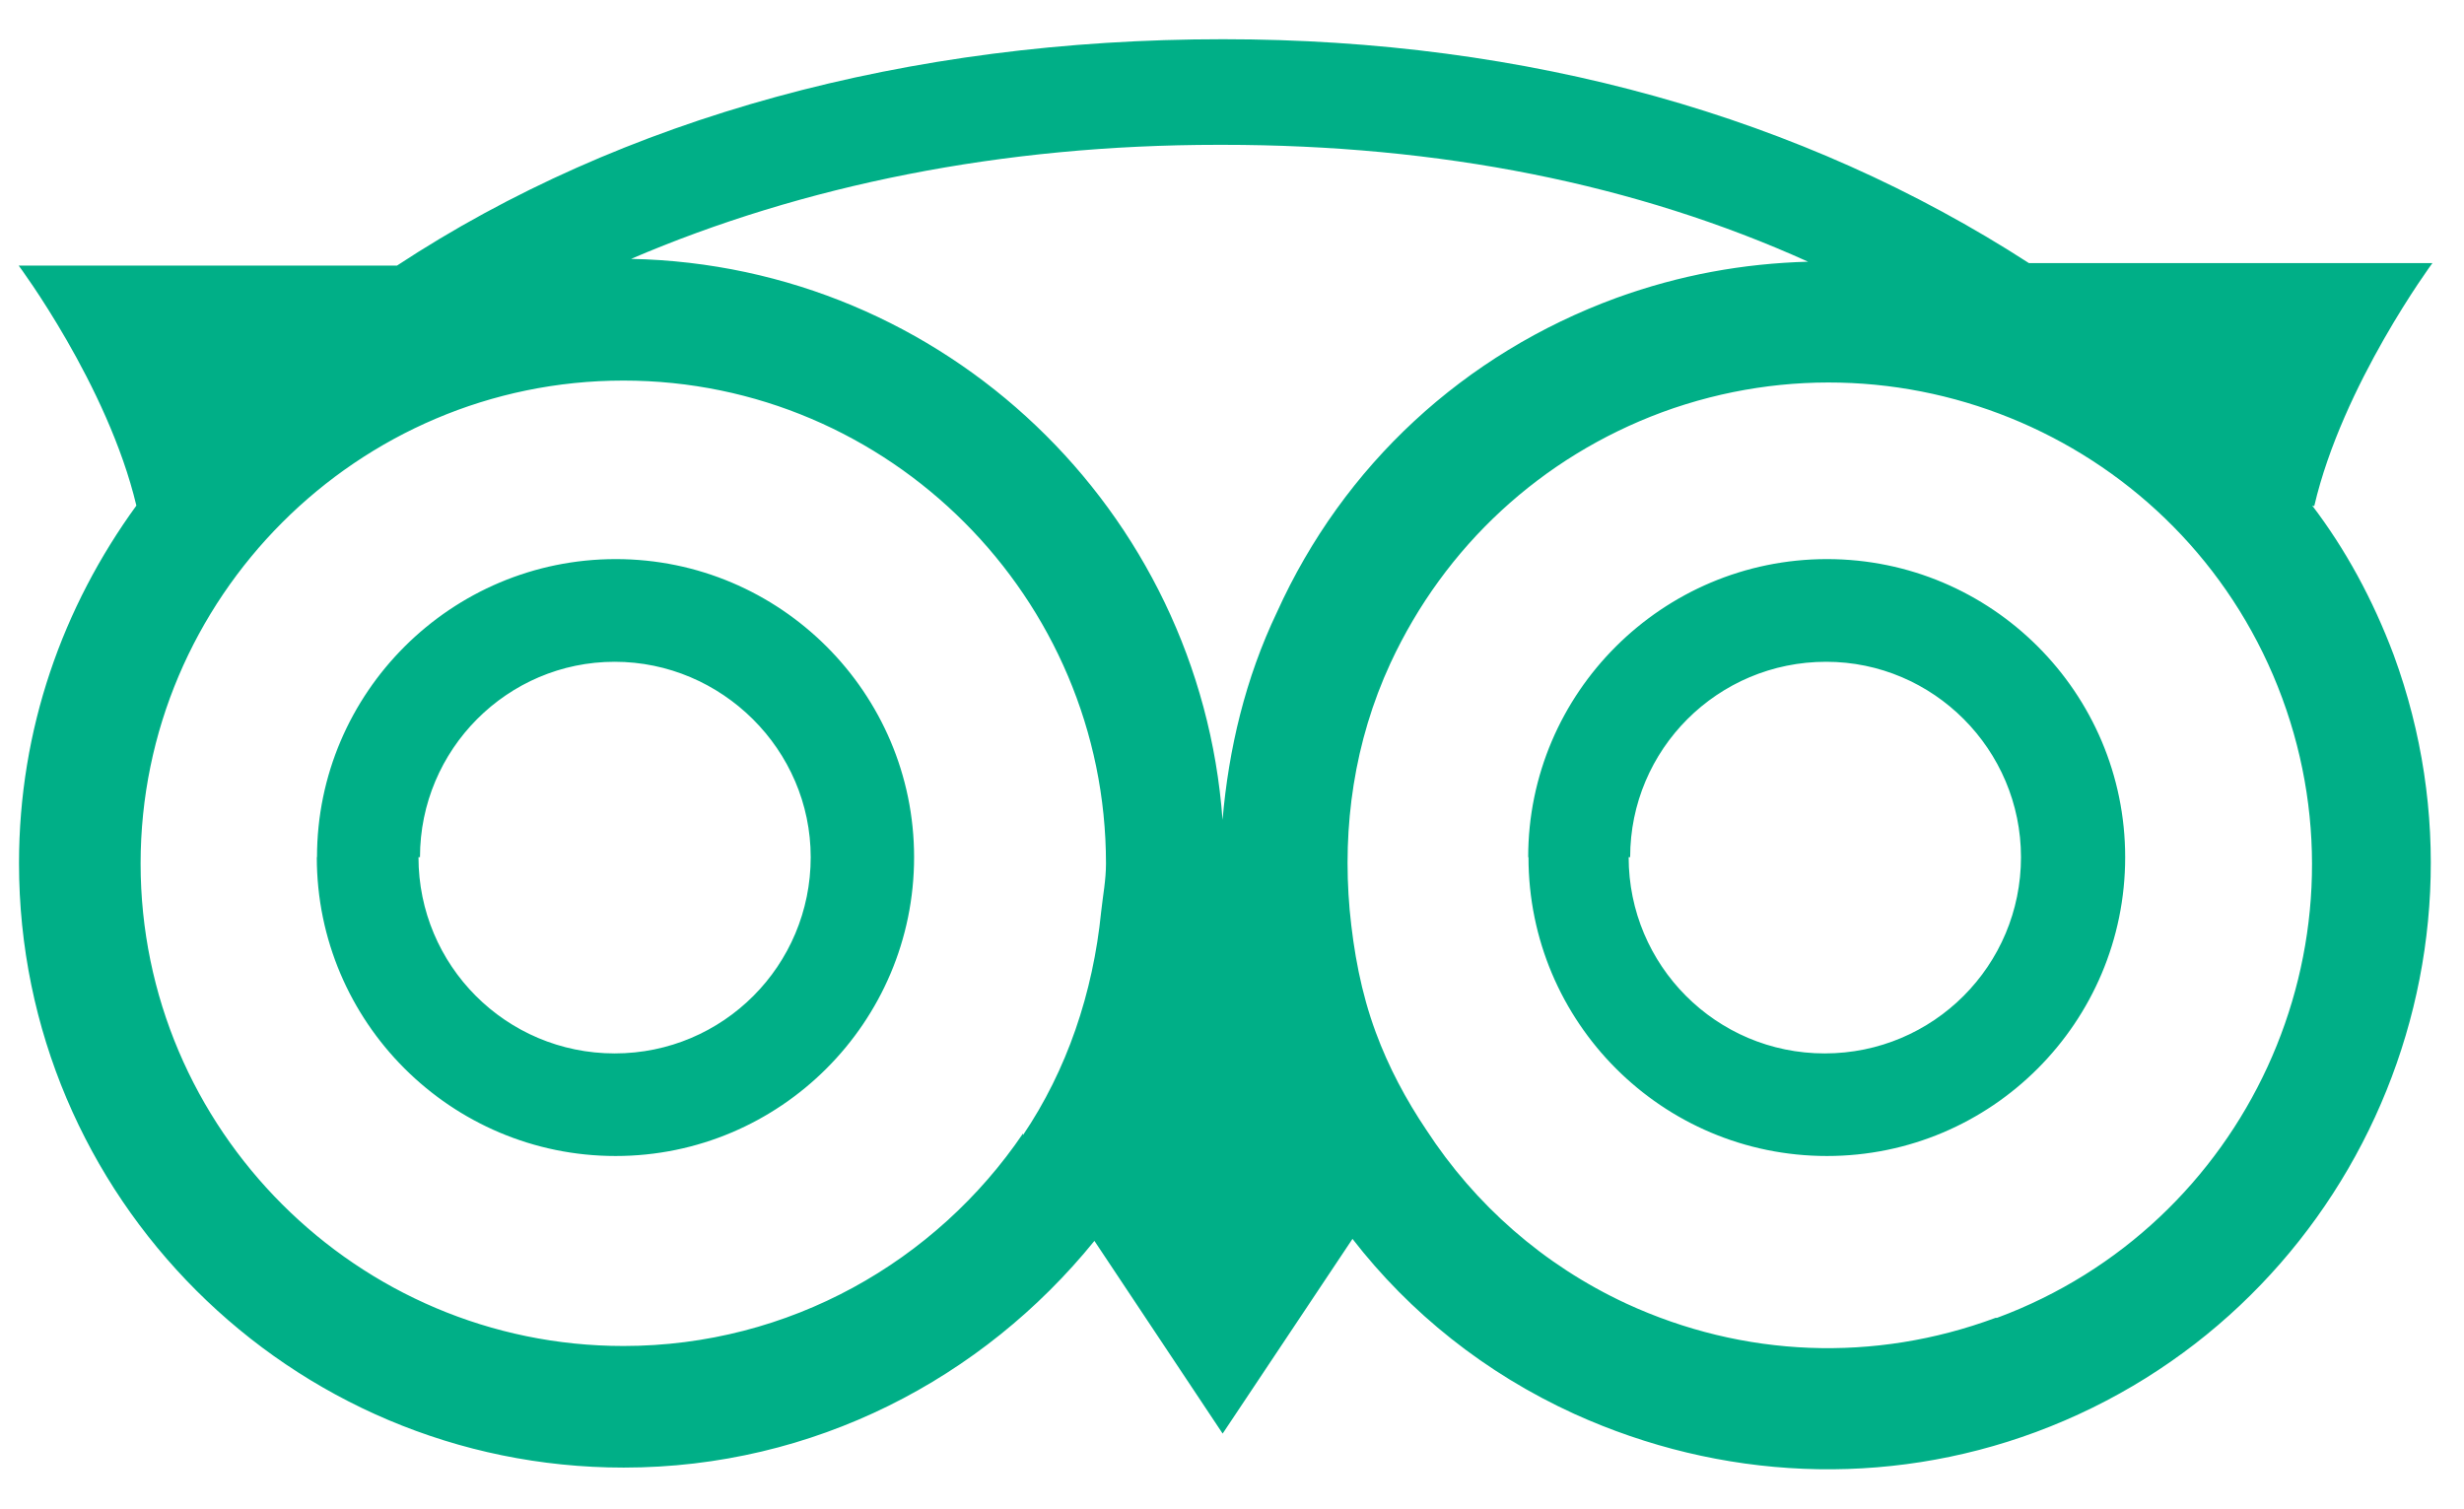 ﻿<?xml version="1.0" encoding="utf-8"?>
<svg version="1.1" xmlns:xlink="http://www.w3.org/1999/xlink" width="49px" height="30px" xmlns="http://www.w3.org/2000/svg">
  <defs>
    <pattern id="BGPattern" patternUnits="userSpaceOnUse" alignment="0 0" imageRepeat="None" />
    <mask fill="white" id="Clip7490">
      <path d="M 45.982 10.054  L 46.022 10.064  C 46.584 7.65  48.372 5.232  48.372 5.232  L 40.348 5.232  C 35.846 2.322  30.386 0.78  24.322 0.78  C 18.042 0.78  12.366 2.34  7.894 5.282  L 0.372 5.282  C 0.372 5.282  2.142 7.654  2.712 10.054  C 1.248 12.068  0.378 14.498  0.378 17.168  C 0.378 23.8  5.772 29.184  12.402 29.184  C 16.184 29.184  19.544 27.414  21.764 24.676  L 24.314 28.508  L 26.896 24.636  C 28.036 26.108  29.536 27.308  31.306 28.116  C 34.216 29.436  37.49 29.588  40.49 28.476  C 46.702 26.168  49.882 19.234  47.602 13.024  C 47.184 11.912  46.642 10.922  45.982 10.054  Z M 39.68 26.206  L 39.68 26.208  C 37.28 27.098  34.67 26.998  32.34 25.922  C 30.692 25.156  29.334 23.958  28.364 22.468  C 27.962 21.87  27.614 21.222  27.358 20.526  C 27.066 19.736  26.918 18.92  26.84 18.096  C 26.692 16.432  26.93 14.75  27.65 13.19  C 28.73 10.862  30.652 9.088  33.052 8.198  C 38.032 6.37  43.552 8.92  45.384 13.88  C 47.216 18.842  44.664 24.37  39.714 26.206  L 39.68 26.206  Z M 20.344 22.572  L 20.344 22.54  C 18.618 25.082  15.7 26.766  12.398 26.766  C 7.106 26.766  2.796 22.454  2.796 17.172  C 2.796 11.89  7.108 7.568  12.398 7.568  C 17.688 7.568  21.994 11.89  21.994 17.172  C 21.994 17.5  21.934 17.8  21.898 18.13  C 21.736 19.752  21.216 21.282  20.344 22.572  Z M 6.304 17.046  L 6.3 17.046  C 6.3 20.328  8.972 22.988  12.242 22.988  C 15.512 22.988  18.178 20.328  18.178 17.046  C 18.178 13.776  15.512 11.118  12.246 11.118  C 8.974 11.118  6.304 13.776  6.304 17.046  Z M 30.39 17.046  L 30.396 17.046  C 30.396 20.328  33.054 22.988  36.332 22.988  C 39.604 22.988  42.262 20.328  42.262 17.046  C 42.262 13.776  39.604 11.118  36.332 11.118  C 33.062 11.118  30.39 13.776  30.39 17.046  Z M 8.322 17.046  L 8.352 17.046  C 8.352 14.904  10.09 13.16  12.224 13.16  C 14.352 13.16  16.122 14.906  16.122 17.046  C 16.122 19.198  14.384 20.948  12.224 20.948  C 10.062 20.948  8.322 19.198  8.322 17.046  Z M 32.388 17.046  L 32.418 17.046  C 32.418 14.904  34.156 13.16  36.316 13.16  C 38.448 13.16  40.19 14.906  40.19 17.046  C 40.19 19.198  38.45 20.948  36.286 20.948  C 34.128 20.948  32.388 19.198  32.388 17.046  Z M 24.224 2.88  L 24.312 2.88  C 28.634 2.88  32.534 3.658  35.956 5.204  C 34.666 5.24  33.406 5.466  32.144 5.924  C 29.114 7.034  26.714 9.254  25.394 12.174  C 24.764 13.494  24.434 14.892  24.312 16.304  C 23.862 10.152  18.792 5.274  12.55 5.148  C 15.972 3.68  19.934 2.88  24.224 2.88  Z " fill-rule="evenodd" />
    </mask>
  </defs>
  <g>
    <path d="M 45.982 10.054  L 46.022 10.064  C 46.584 7.65  48.372 5.232  48.372 5.232  L 40.348 5.232  C 35.846 2.322  30.386 0.78  24.322 0.78  C 18.042 0.78  12.366 2.34  7.894 5.282  L 0.372 5.282  C 0.372 5.282  2.142 7.654  2.712 10.054  C 1.248 12.068  0.378 14.498  0.378 17.168  C 0.378 23.8  5.772 29.184  12.402 29.184  C 16.184 29.184  19.544 27.414  21.764 24.676  L 24.314 28.508  L 26.896 24.636  C 28.036 26.108  29.536 27.308  31.306 28.116  C 34.216 29.436  37.49 29.588  40.49 28.476  C 46.702 26.168  49.882 19.234  47.602 13.024  C 47.184 11.912  46.642 10.922  45.982 10.054  Z M 39.68 26.206  L 39.68 26.208  C 37.28 27.098  34.67 26.998  32.34 25.922  C 30.692 25.156  29.334 23.958  28.364 22.468  C 27.962 21.87  27.614 21.222  27.358 20.526  C 27.066 19.736  26.918 18.92  26.84 18.096  C 26.692 16.432  26.93 14.75  27.65 13.19  C 28.73 10.862  30.652 9.088  33.052 8.198  C 38.032 6.37  43.552 8.92  45.384 13.88  C 47.216 18.842  44.664 24.37  39.714 26.206  L 39.68 26.206  Z M 20.344 22.572  L 20.344 22.54  C 18.618 25.082  15.7 26.766  12.398 26.766  C 7.106 26.766  2.796 22.454  2.796 17.172  C 2.796 11.89  7.108 7.568  12.398 7.568  C 17.688 7.568  21.994 11.89  21.994 17.172  C 21.994 17.5  21.934 17.8  21.898 18.13  C 21.736 19.752  21.216 21.282  20.344 22.572  Z M 6.304 17.046  L 6.3 17.046  C 6.3 20.328  8.972 22.988  12.242 22.988  C 15.512 22.988  18.178 20.328  18.178 17.046  C 18.178 13.776  15.512 11.118  12.246 11.118  C 8.974 11.118  6.304 13.776  6.304 17.046  Z M 30.39 17.046  L 30.396 17.046  C 30.396 20.328  33.054 22.988  36.332 22.988  C 39.604 22.988  42.262 20.328  42.262 17.046  C 42.262 13.776  39.604 11.118  36.332 11.118  C 33.062 11.118  30.39 13.776  30.39 17.046  Z M 8.322 17.046  L 8.352 17.046  C 8.352 14.904  10.09 13.16  12.224 13.16  C 14.352 13.16  16.122 14.906  16.122 17.046  C 16.122 19.198  14.384 20.948  12.224 20.948  C 10.062 20.948  8.322 19.198  8.322 17.046  Z M 32.388 17.046  L 32.418 17.046  C 32.418 14.904  34.156 13.16  36.316 13.16  C 38.448 13.16  40.19 14.906  40.19 17.046  C 40.19 19.198  38.45 20.948  36.286 20.948  C 34.128 20.948  32.388 19.198  32.388 17.046  Z M 24.224 2.88  L 24.312 2.88  C 28.634 2.88  32.534 3.658  35.956 5.204  C 34.666 5.24  33.406 5.466  32.144 5.924  C 29.114 7.034  26.714 9.254  25.394 12.174  C 24.764 13.494  24.434 14.892  24.312 16.304  C 23.862 10.152  18.792 5.274  12.55 5.148  C 15.972 3.68  19.934 2.88  24.224 2.88  Z " fill-rule="nonzero" fill="rgba(0, 175, 135, 1)" stroke="none" class="fill" />
    <path d="M 45.982 10.054  L 46.022 10.064  C 46.584 7.65  48.372 5.232  48.372 5.232  L 40.348 5.232  C 35.846 2.322  30.386 0.78  24.322 0.78  C 18.042 0.78  12.366 2.34  7.894 5.282  L 0.372 5.282  C 0.372 5.282  2.142 7.654  2.712 10.054  C 1.248 12.068  0.378 14.498  0.378 17.168  C 0.378 23.8  5.772 29.184  12.402 29.184  C 16.184 29.184  19.544 27.414  21.764 24.676  L 24.314 28.508  L 26.896 24.636  C 28.036 26.108  29.536 27.308  31.306 28.116  C 34.216 29.436  37.49 29.588  40.49 28.476  C 46.702 26.168  49.882 19.234  47.602 13.024  C 47.184 11.912  46.642 10.922  45.982 10.054  Z " stroke-width="0" stroke-dasharray="0" stroke="rgba(255, 255, 255, 0)" fill="none" class="stroke" mask="url(#Clip7490)" />
    <path d="M 39.68 26.206  L 39.68 26.208  C 37.28 27.098  34.67 26.998  32.34 25.922  C 30.692 25.156  29.334 23.958  28.364 22.468  C 27.962 21.87  27.614 21.222  27.358 20.526  C 27.066 19.736  26.918 18.92  26.84 18.096  C 26.692 16.432  26.93 14.75  27.65 13.19  C 28.73 10.862  30.652 9.088  33.052 8.198  C 38.032 6.37  43.552 8.92  45.384 13.88  C 47.216 18.842  44.664 24.37  39.714 26.206  L 39.68 26.206  Z " stroke-width="0" stroke-dasharray="0" stroke="rgba(255, 255, 255, 0)" fill="none" class="stroke" mask="url(#Clip7490)" />
    <path d="M 20.344 22.572  L 20.344 22.54  C 18.618 25.082  15.7 26.766  12.398 26.766  C 7.106 26.766  2.796 22.454  2.796 17.172  C 2.796 11.89  7.108 7.568  12.398 7.568  C 17.688 7.568  21.994 11.89  21.994 17.172  C 21.994 17.5  21.934 17.8  21.898 18.13  C 21.736 19.752  21.216 21.282  20.344 22.572  Z " stroke-width="0" stroke-dasharray="0" stroke="rgba(255, 255, 255, 0)" fill="none" class="stroke" mask="url(#Clip7490)" />
    <path d="M 6.304 17.046  L 6.3 17.046  C 6.3 20.328  8.972 22.988  12.242 22.988  C 15.512 22.988  18.178 20.328  18.178 17.046  C 18.178 13.776  15.512 11.118  12.246 11.118  C 8.974 11.118  6.304 13.776  6.304 17.046  Z " stroke-width="0" stroke-dasharray="0" stroke="rgba(255, 255, 255, 0)" fill="none" class="stroke" mask="url(#Clip7490)" />
    <path d="M 30.39 17.046  L 30.396 17.046  C 30.396 20.328  33.054 22.988  36.332 22.988  C 39.604 22.988  42.262 20.328  42.262 17.046  C 42.262 13.776  39.604 11.118  36.332 11.118  C 33.062 11.118  30.39 13.776  30.39 17.046  Z " stroke-width="0" stroke-dasharray="0" stroke="rgba(255, 255, 255, 0)" fill="none" class="stroke" mask="url(#Clip7490)" />
    <path d="M 8.322 17.046  L 8.352 17.046  C 8.352 14.904  10.09 13.16  12.224 13.16  C 14.352 13.16  16.122 14.906  16.122 17.046  C 16.122 19.198  14.384 20.948  12.224 20.948  C 10.062 20.948  8.322 19.198  8.322 17.046  Z " stroke-width="0" stroke-dasharray="0" stroke="rgba(255, 255, 255, 0)" fill="none" class="stroke" mask="url(#Clip7490)" />
    <path d="M 32.388 17.046  L 32.418 17.046  C 32.418 14.904  34.156 13.16  36.316 13.16  C 38.448 13.16  40.19 14.906  40.19 17.046  C 40.19 19.198  38.45 20.948  36.286 20.948  C 34.128 20.948  32.388 19.198  32.388 17.046  Z " stroke-width="0" stroke-dasharray="0" stroke="rgba(255, 255, 255, 0)" fill="none" class="stroke" mask="url(#Clip7490)" />
    <path d="M 24.224 2.88  L 24.312 2.88  C 28.634 2.88  32.534 3.658  35.956 5.204  C 34.666 5.24  33.406 5.466  32.144 5.924  C 29.114 7.034  26.714 9.254  25.394 12.174  C 24.764 13.494  24.434 14.892  24.312 16.304  C 23.862 10.152  18.792 5.274  12.55 5.148  C 15.972 3.68  19.934 2.88  24.224 2.88  Z " stroke-width="0" stroke-dasharray="0" stroke="rgba(255, 255, 255, 0)" fill="none" class="stroke" mask="url(#Clip7490)" />
  </g>
</svg>
